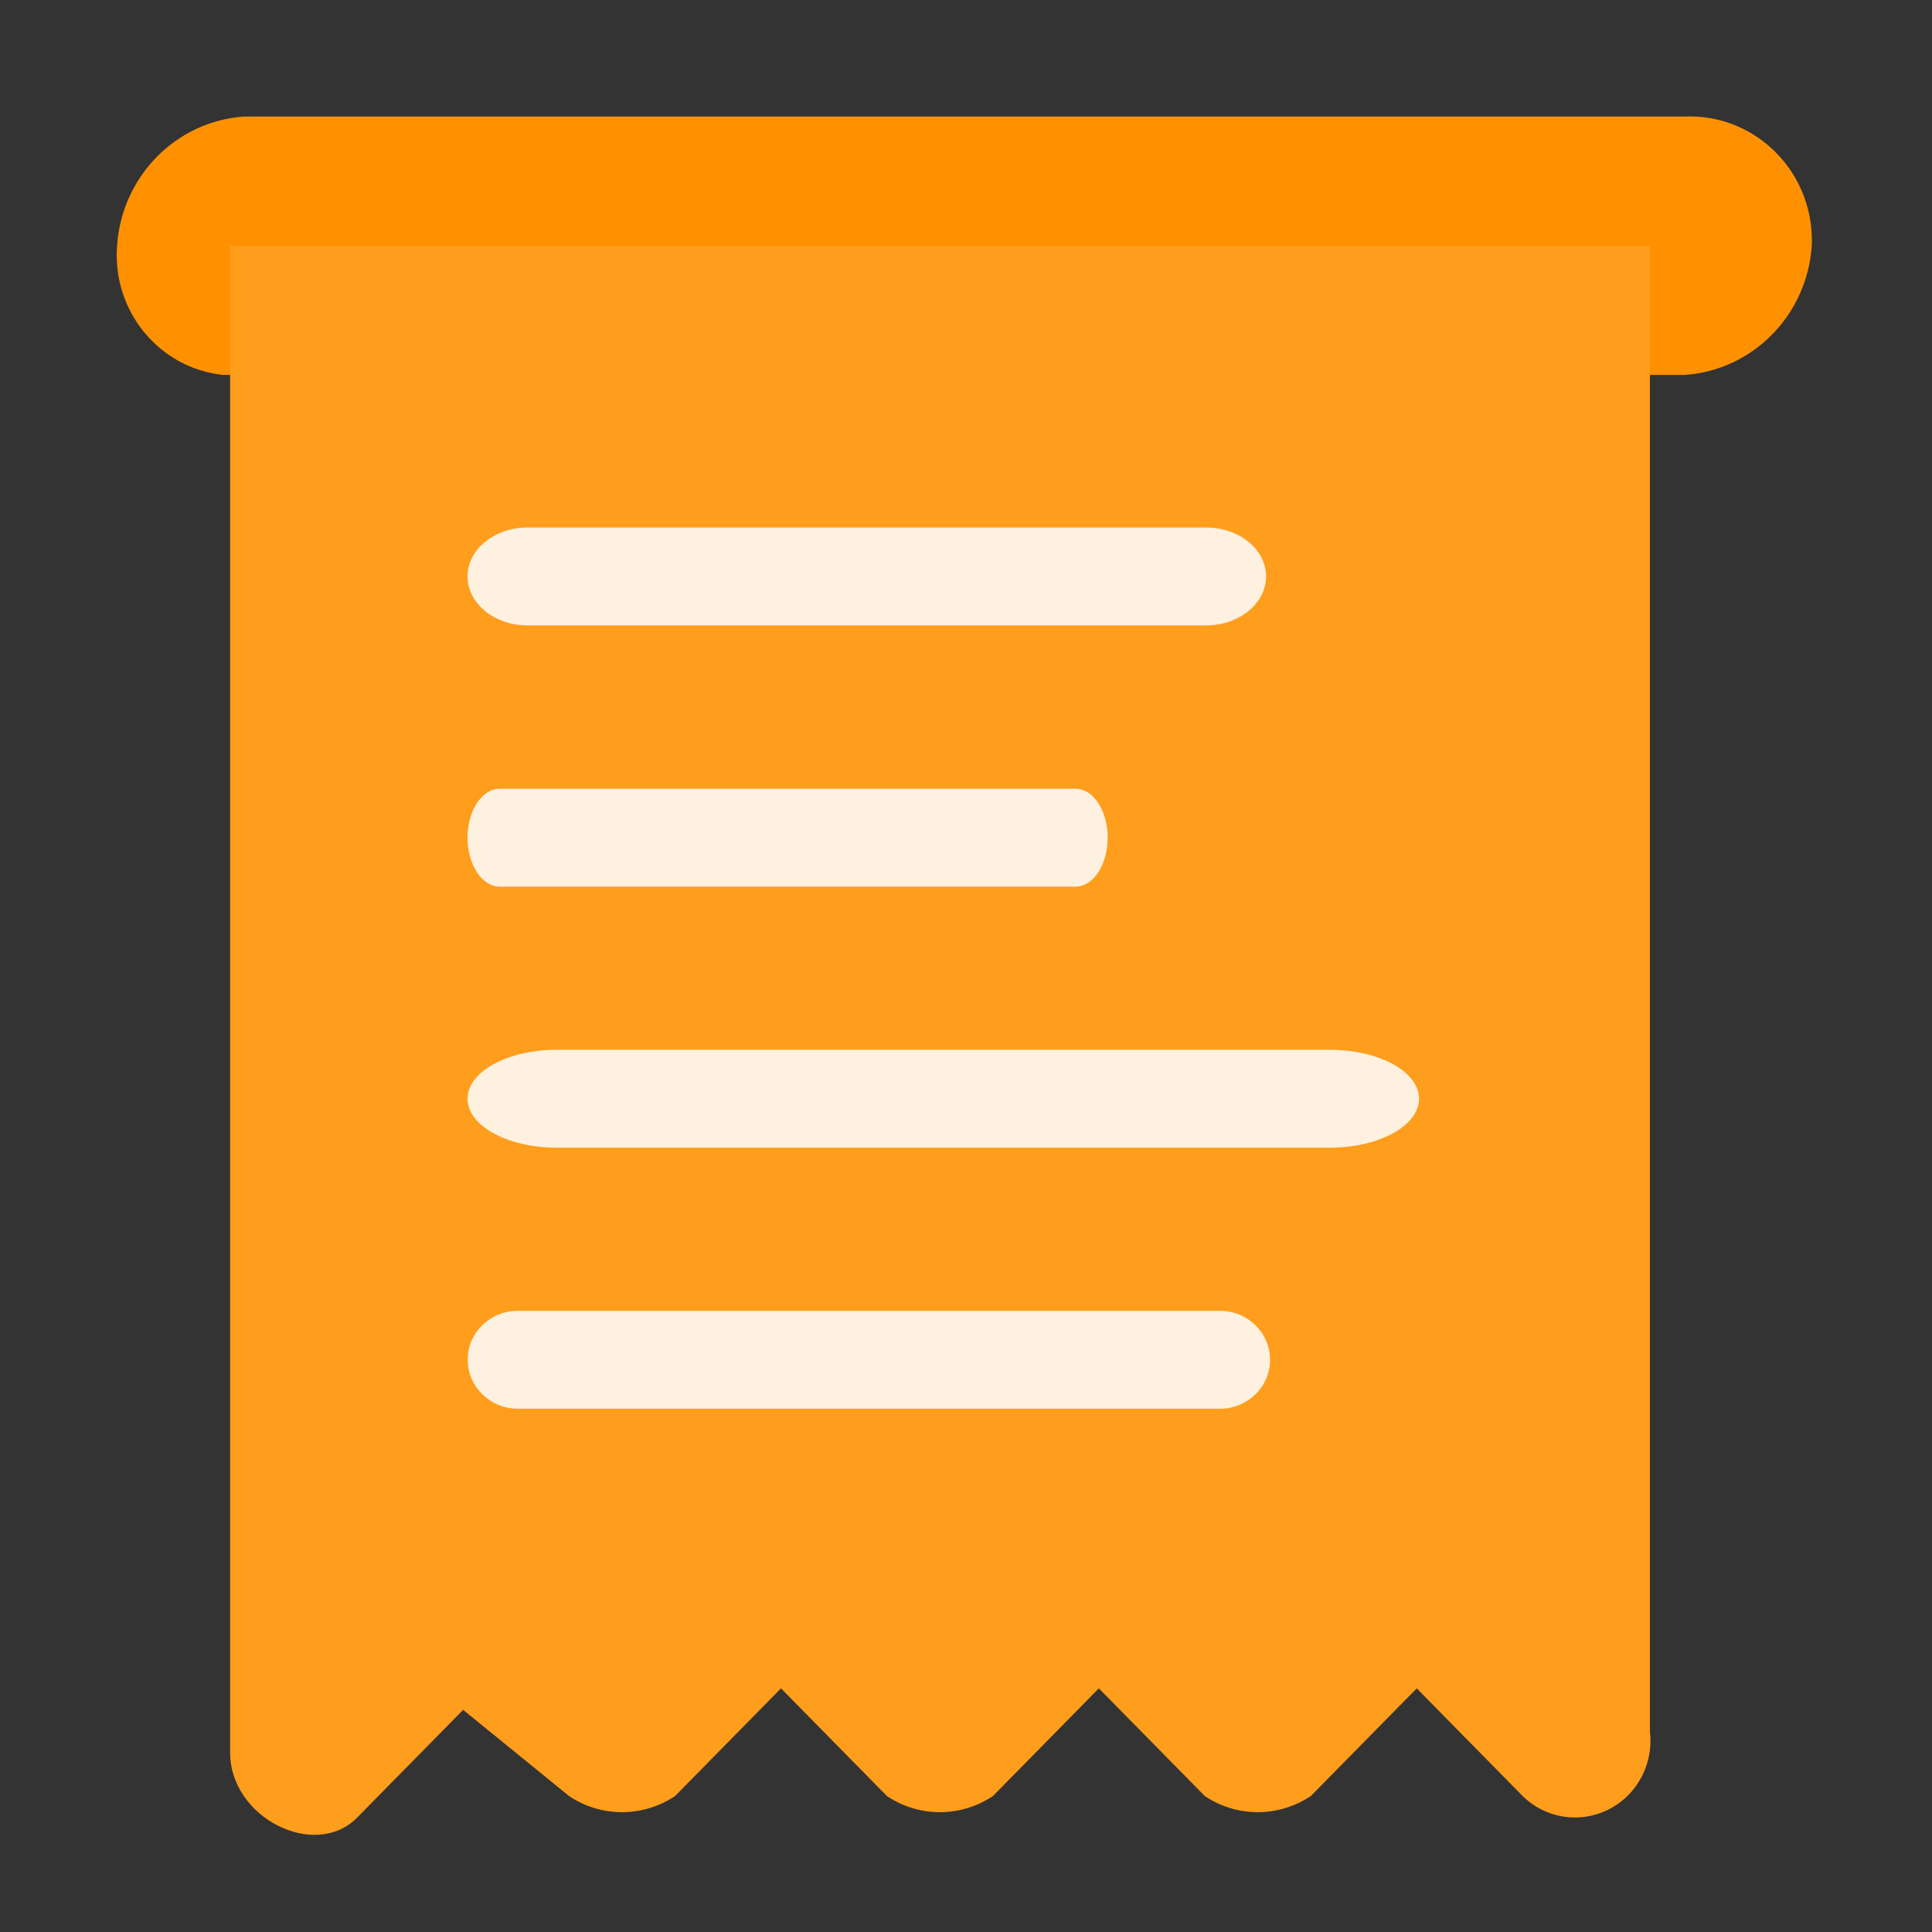 <?xml version="1.0" encoding="UTF-8"?>
<svg width="50px" height="50px" viewBox="0 0 50 50" version="1.1" xmlns="http://www.w3.org/2000/svg" xmlns:xlink="http://www.w3.org/1999/xlink">
    <rect x="0" y="0" width="50" height="50" fill="#333333" stroke="none"/>
    <!-- Generator: Sketch 57.1 (83088) - https://sketch.com -->
    <title>Artboard Copy 11</title>
    <desc>Created with Sketch.</desc>
    <g id="Artboard-Copy-11" stroke="none" stroke-width="1" fill="none" fill-rule="evenodd">
        <g id="xuexijilu--copy" transform="translate(3, 3)" fill-rule="nonzero">
            <path d="M0.03,3.36 C0.149,1.566 1.555,0.136 3.318,0.016 L40.599,0.016 C42.343,-0.058 43.818,1.318 43.888,3.091 C43.893,3.181 43.893,3.27 43.888,3.36 C43.769,5.153 42.363,6.583 40.599,6.703 L2.772,6.703 C1.118,6.529 -0.099,5.048 0.03,3.36 Z" id="Path" fill="#FF9100"></path>
            <path d="M2.956,3.36 L2.956,42.364 C2.956,44.038 5.146,45.151 6.244,44.038 L8.986,41.251 L11.728,43.482 C12.558,44.038 13.636,44.038 14.47,43.482 L17.212,40.695 L19.954,43.482 C20.784,44.038 21.862,44.038 22.696,43.482 L25.438,40.695 L28.181,43.482 C29.01,44.038 30.088,44.038 30.923,43.482 L33.665,40.695 L36.407,43.482 C37.182,44.242 38.419,44.217 39.169,43.427 C39.576,42.995 39.77,42.404 39.7,41.813 L39.7,3.364 L2.956,3.364 L2.956,3.36 Z" id="Path" fill="#FF9D1C"></path>
            <path d="M10.65,10.652 L28.215,10.652 C29.07,10.652 29.765,11.218 29.765,11.918 C29.765,12.619 29.07,13.185 28.215,13.185 L10.65,13.185 C9.796,13.185 9.1,12.619 9.1,11.918 C9.1,11.218 9.796,10.652 10.65,10.652 Z M9.93,17.413 L24.837,17.413 C25.294,17.413 25.667,17.979 25.667,18.679 C25.667,19.38 25.294,19.946 24.837,19.946 L9.93,19.946 C9.473,19.946 9.1,19.38 9.1,18.679 C9.1,17.979 9.473,17.413 9.93,17.413 Z M11.41,24.168 L31.414,24.168 C32.691,24.168 33.724,24.735 33.724,25.435 C33.724,26.135 32.691,26.702 31.414,26.702 L11.41,26.702 C10.134,26.702 9.1,26.135 9.1,25.435 C9.1,24.735 10.134,24.168 11.41,24.168 Z M10.402,30.924 L28.573,30.924 C29.288,30.924 29.869,31.49 29.869,32.191 C29.869,32.891 29.288,33.458 28.573,33.458 L10.402,33.458 C9.687,33.458 9.105,32.891 9.105,32.191 C9.1,31.49 9.682,30.924 10.402,30.924 Z" id="Shape" fill="#FFF1DF"></path>
        </g>
    </g>
</svg>